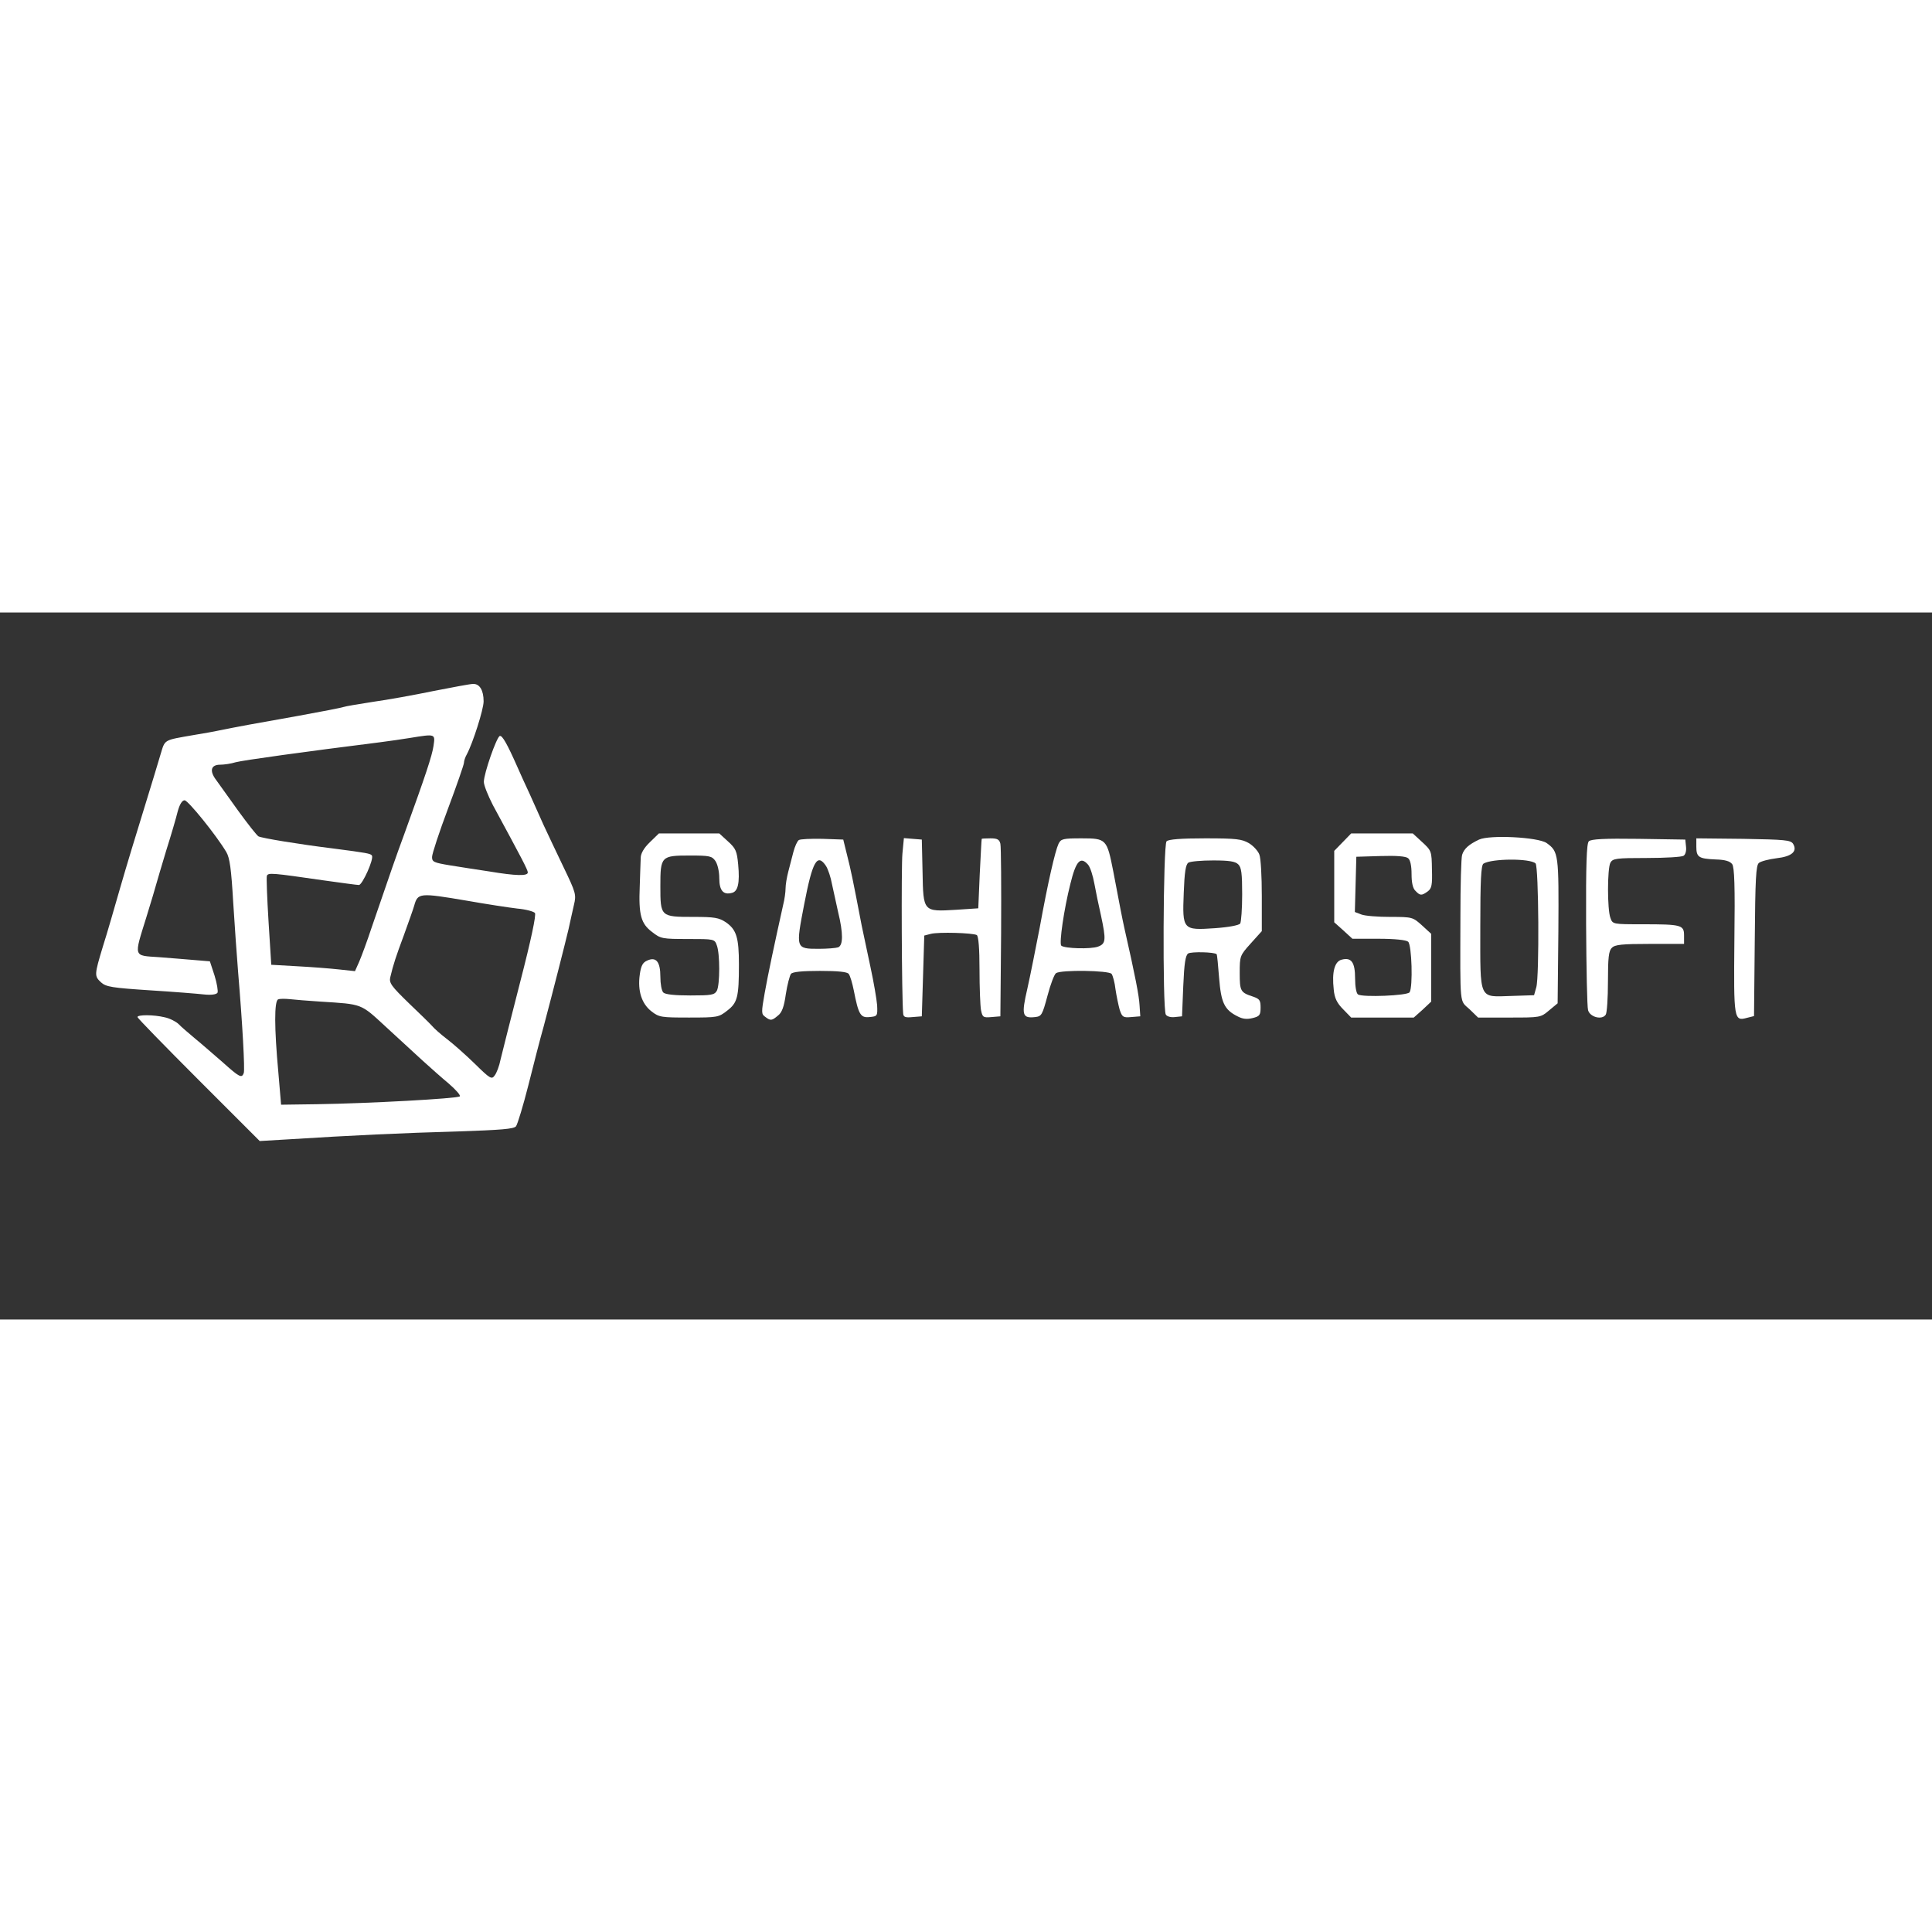 <?xml version="1.0" standalone="no"?>
<!DOCTYPE svg PUBLIC "-//W3C//DTD SVG 20010904//EN"
 "http://www.w3.org/TR/2001/REC-SVG-20010904/DTD/svg10.dtd">
<svg version="1.0" xmlns="http://www.w3.org/2000/svg"
 width="144pt" height="144pt" viewBox="0 0 787 288"
 preserveAspectRatio="xMidYMid meet">

<rect x="0" y="0" width="787" height="288" fill="#333333" stroke="none"/>

<g transform="translate(0,288) scale(0.1,-0.1)"
fill="rgb(255, 255, 255)" stroke="none">
<path d="M1765 2560 c-77 -16 -188 -36 -246 -44 -58 -9 -112 -18 -120 -21 -8
-3 -90 -19 -184 -36 -176 -31 -251 -45 -320 -59 -22 -5 -69 -13 -105 -19 -126
-22 -117 -17 -136 -79 -9 -31 -40 -133 -69 -227 -29 -93 -72 -235 -95 -315
-23 -80 -54 -188 -71 -241 -35 -116 -35 -120 -7 -146 20 -18 45 -22 198 -32
96 -6 196 -14 222 -17 29 -3 49 0 54 7 3 6 -2 38 -12 70 l-19 58 -60 5 c-33 3
-99 8 -148 12 -105 7 -102 -2 -51 162 20 64 38 126 41 137 3 11 21 72 40 135
20 63 41 135 47 160 8 29 18 45 28 45 14 0 129 -142 170 -211 14 -24 20 -68
28 -205 6 -96 15 -223 20 -284 18 -214 28 -398 23 -411 -8 -22 -17 -18 -86 44
-36 31 -86 75 -113 97 -26 22 -57 48 -67 59 -11 10 -36 23 -56 27 -45 11 -111
11 -111 1 0 -4 112 -119 249 -256 l249 -249 119 7 c253 16 467 26 686 32 178
6 230 10 239 21 6 8 29 83 50 166 21 84 49 193 63 242 39 147 87 336 101 395
6 30 17 75 22 99 10 42 8 49 -43 155 -29 61 -66 138 -81 171 -15 33 -40 89
-56 125 -17 36 -39 85 -50 110 -42 95 -62 130 -72 127 -13 -4 -65 -153 -65
-187 0 -14 17 -56 37 -95 118 -218 142 -263 142 -274 0 -15 -48 -14 -156 4
-49 7 -122 19 -161 25 -66 11 -73 14 -73 34 0 13 29 101 65 197 36 96 65 180
65 187 0 7 5 23 12 35 24 45 68 182 68 215 0 45 -16 72 -43 71 -12 0 -85 -14
-162 -29z m1 -223 c-6 -41 -32 -119 -120 -362 -35 -95 -48 -133 -131 -375 -19
-58 -43 -122 -52 -143 l-17 -38 -65 7 c-36 4 -113 10 -171 13 l-105 6 -11 175
c-6 96 -9 180 -7 187 5 14 22 12 230 -18 72 -10 137 -19 145 -19 14 0 62 106
53 120 -5 8 -21 11 -160 29 -145 18 -288 42 -302 49 -7 4 -43 50 -81 102 -37
52 -78 109 -91 127 -29 38 -22 63 16 63 15 0 44 4 63 10 29 8 282 43 585 81
39 5 95 13 125 18 105 17 103 17 96 -32z m136 -631 c79 -14 171 -28 205 -32
35 -3 67 -12 72 -18 6 -7 -16 -111 -60 -281 -38 -148 -74 -291 -80 -316 -5
-26 -16 -55 -24 -65 -12 -17 -18 -14 -81 48 -38 37 -89 82 -114 101 -25 19
-52 43 -61 54 -9 10 -51 51 -93 91 -72 70 -82 83 -76 107 12 51 23 84 55 170
20 55 39 109 42 120 15 53 20 54 215 21z m-597 -411 c173 -11 163 -7 266 -102
52 -48 119 -109 149 -137 31 -28 79 -71 108 -95 29 -25 49 -48 45 -52 -9 -9
-374 -29 -583 -32 l-145 -2 -11 130 c-17 184 -17 292 -1 299 6 3 28 3 47 1 19
-2 76 -7 125 -10z"/>
<path d="M2647 1944 c-24 -23 -37 -46 -37 -63 -1 -14 -2 -66 -4 -116 -5 -117
5 -153 51 -187 34 -27 42 -28 145 -28 107 0 109 0 118 -26 13 -34 13 -160 0
-185 -10 -17 -22 -19 -108 -19 -63 0 -102 4 -110 12 -7 7 -12 35 -12 64 0 61
-17 83 -54 66 -18 -8 -25 -21 -30 -58 -9 -66 8 -118 48 -149 31 -24 40 -25
153 -25 115 0 121 1 155 28 42 32 48 55 48 188 0 110 -10 142 -53 172 -29 19
-46 22 -134 22 -132 0 -133 1 -133 125 0 122 3 125 120 125 80 0 90 -2 104
-22 9 -13 16 -43 16 -70 0 -50 16 -70 52 -60 24 6 32 40 25 115 -5 55 -10 66
-41 94 l-36 33 -123 0 -123 0 -37 -36z"/>
<path d="M5469 1944 l-34 -35 0 -145 0 -146 37 -33 37 -34 106 0 c66 0 113 -5
121 -12 15 -13 20 -184 6 -206 -9 -14 -191 -21 -210 -9 -7 4 -12 32 -12 65 0
66 -15 87 -54 77 -30 -7 -41 -51 -33 -122 3 -34 13 -55 38 -80 l33 -34 128 0
127 0 36 32 35 33 0 138 0 138 -37 34 c-38 34 -39 35 -130 35 -50 0 -103 4
-118 10 l-26 10 3 112 3 113 99 3 c64 2 103 -1 112 -9 9 -7 14 -31 14 -65 0
-34 5 -58 16 -68 19 -20 25 -20 50 -2 16 12 19 26 17 90 -1 74 -2 76 -40 111
l-38 35 -126 0 -125 0 -35 -36z"/>
<path d="M6025 1955 c-42 -20 -61 -37 -69 -62 -4 -12 -7 -125 -7 -250 -1 -376
-4 -341 37 -379 l35 -34 128 0 c125 0 127 0 161 29 l35 29 3 293 c2 315 1 325
-48 360 -35 24 -231 34 -275 14z m230 -97 c13 -12 16 -462 3 -505 l-9 -32 -92
-3 c-135 -4 -127 -22 -127 281 0 189 3 252 13 258 34 21 189 22 212 1z"/>
<path d="M3254 1953 c-7 -5 -16 -26 -22 -48 -6 -22 -15 -59 -21 -81 -6 -23
-11 -53 -11 -68 0 -14 -4 -45 -10 -68 -34 -153 -62 -284 -75 -358 -14 -79 -14
-86 2 -97 22 -17 27 -16 52 5 16 12 25 36 32 87 6 39 16 76 21 83 7 8 44 12
118 12 74 0 111 -4 117 -12 6 -7 15 -38 21 -68 19 -97 27 -112 64 -108 32 3
33 4 31 48 -2 25 -14 95 -27 155 -13 61 -29 137 -36 170 -36 188 -44 226 -59
285 l-16 65 -85 3 c-47 1 -90 -1 -96 -5z m111 -106 c8 -13 19 -45 24 -73 6
-27 17 -78 25 -114 21 -86 21 -136 0 -144 -9 -3 -44 -6 -79 -6 -94 0 -94 1
-59 182 34 176 53 209 89 155z"/>
<path d="M3676 1898 c-5 -51 -3 -586 3 -651 1 -15 8 -18 39 -15 l37 3 5 164 5
165 27 7 c31 8 171 4 187 -5 7 -5 11 -55 11 -140 0 -74 3 -148 6 -165 6 -30 9
-32 43 -29 l36 3 3 340 c1 187 0 350 -3 363 -4 17 -12 22 -40 22 -19 0 -36 -1
-36 -2 -1 -2 -4 -66 -8 -143 l-6 -140 -90 -6 c-135 -8 -134 -9 -137 154 l-3
132 -37 3 -36 3 -6 -63z"/>
<path d="M4312 1938 c-14 -30 -43 -156 -77 -343 -16 -82 -38 -194 -50 -247
-25 -108 -21 -122 32 -116 26 3 29 9 50 87 12 46 28 88 35 92 22 14 214 11
226 -3 5 -7 13 -35 16 -63 4 -27 12 -65 17 -83 10 -30 14 -33 47 -30 l37 3 -3
45 c-2 38 -17 117 -62 315 -9 41 -16 77 -45 230 -26 132 -28 135 -129 135 -76
0 -84 -2 -94 -22z m120 -85 c9 -10 20 -45 26 -78 6 -33 18 -91 27 -130 21 -99
20 -114 -12 -126 -29 -11 -137 -8 -150 4 -9 10 11 148 37 251 23 94 41 114 72
79z"/>
<path d="M4752 1948 c-14 -14 -17 -684 -3 -706 5 -8 21 -12 37 -10 l29 3 5
123 c4 94 9 125 20 133 13 8 107 6 116 -3 2 -2 6 -45 10 -96 8 -101 21 -130
75 -157 21 -11 38 -13 62 -7 28 7 32 12 32 43 0 29 -4 35 -30 44 -52 17 -55
22 -55 97 0 69 1 71 45 120 l45 50 0 143 c0 79 -4 155 -10 169 -5 14 -24 35
-42 46 -29 17 -51 20 -178 20 -100 0 -150 -4 -158 -12z m292 -94 c13 -12 16
-38 16 -122 0 -59 -4 -112 -8 -119 -5 -7 -46 -15 -103 -19 -131 -9 -133 -7
-127 144 3 84 8 116 19 123 8 5 53 9 101 9 66 0 90 -4 102 -16z"/>
<path d="M6472 1948 c-9 -9 -12 -93 -11 -337 1 -180 4 -337 8 -351 8 -29 58
-41 72 -18 5 7 9 68 9 135 0 97 3 125 16 137 12 13 41 16 155 16 l139 0 0 34
c0 43 -10 46 -168 46 -122 0 -123 0 -132 26 -13 34 -13 200 0 225 10 17 23 19
148 19 75 0 143 4 150 9 8 5 12 21 10 37 l-3 29 -190 3 c-140 2 -194 -1 -203
-10z"/>
<path d="M6910 1926 c0 -43 10 -49 79 -52 38 -1 58 -7 67 -19 9 -12 12 -88 9
-311 -3 -323 -2 -330 52 -315 l28 7 3 306 c2 257 5 308 17 318 9 7 41 15 72
19 62 7 86 28 67 59 -10 15 -33 17 -203 20 l-191 2 0 -34z"/>
</g>
</svg>
